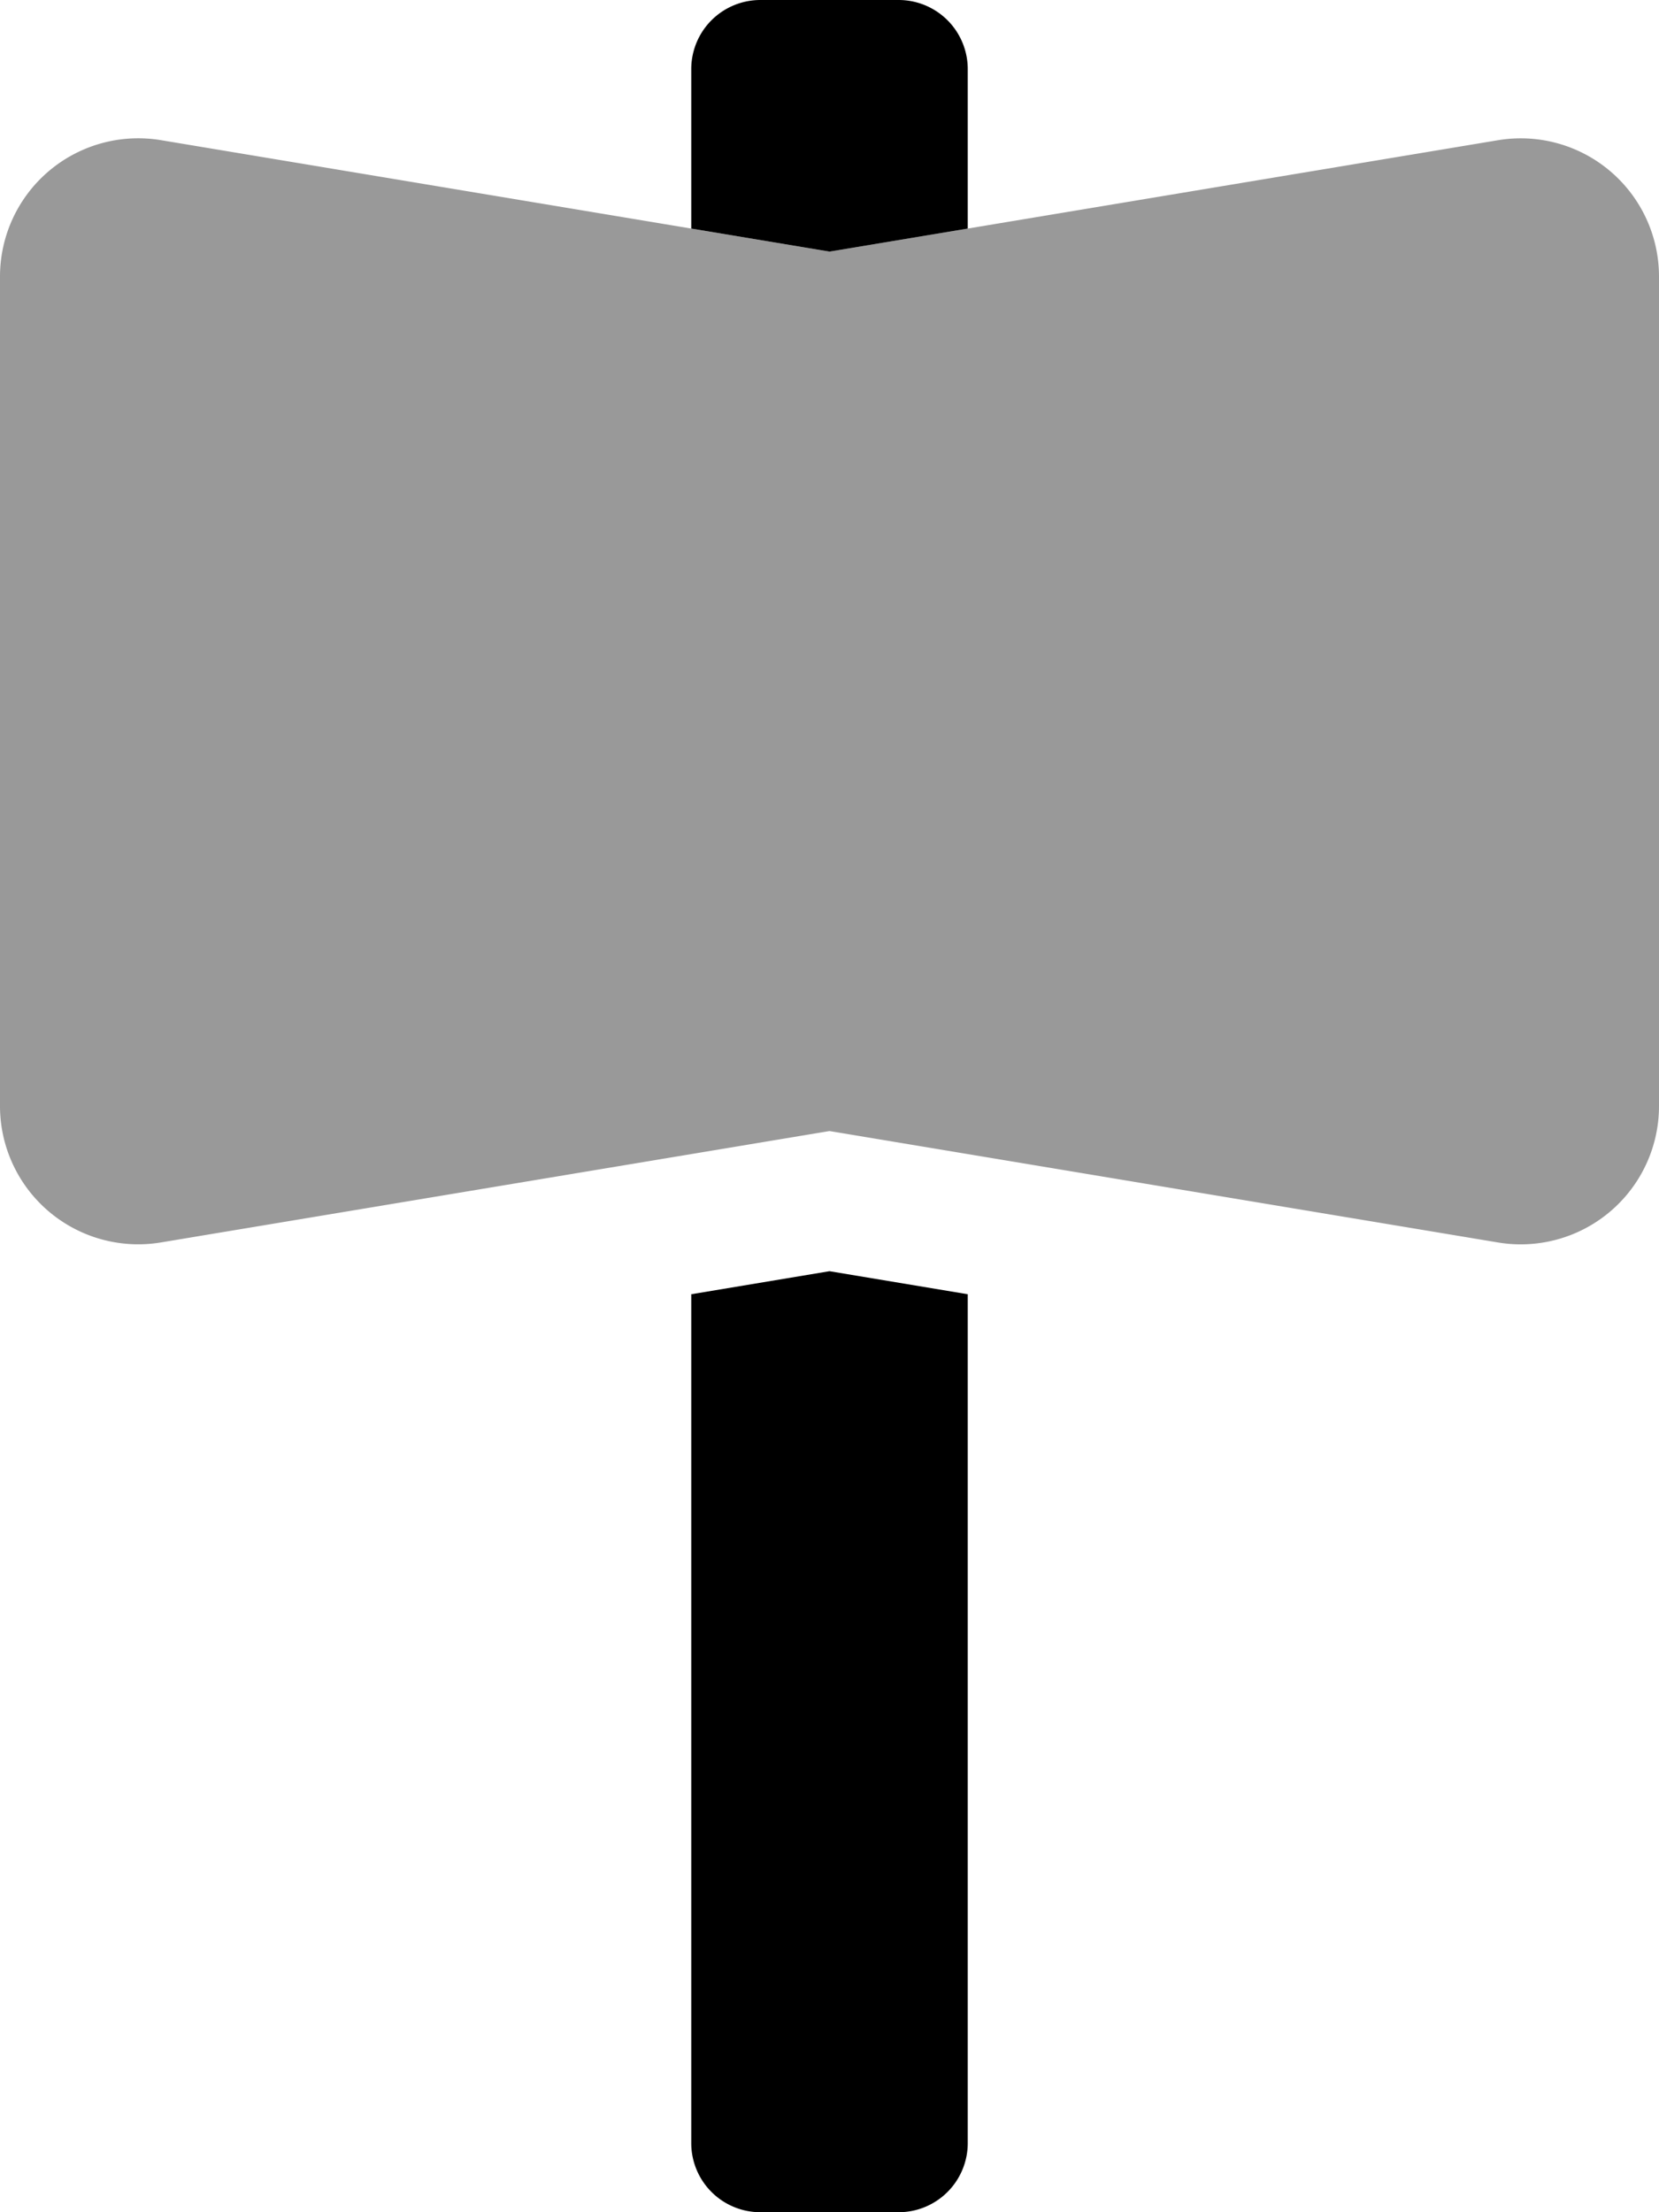 <svg viewBox="0 0 384 512"><path d="m384 64v192a32 32 0 0 1 -37.26 31.56l-154.74-25.79-154.74 25.78a32 32 0 0 1 -37.26-31.55v-192a32 32 0 0 1 37.26-31.56l154.74 25.79 154.74-25.78a32 32 0 0 1 37.26 31.55z" opacity=".4"/><path d="m160 52.9v-36.9a16 16 0 0 1 16-16h32a16 16 0 0 1 16 16v36.9l-32 5.33zm0 246.64v196.46a16 16 0 0 0 16 16h32a16 16 0 0 0 16-16v-196.46l-32-5.33z"/></svg>